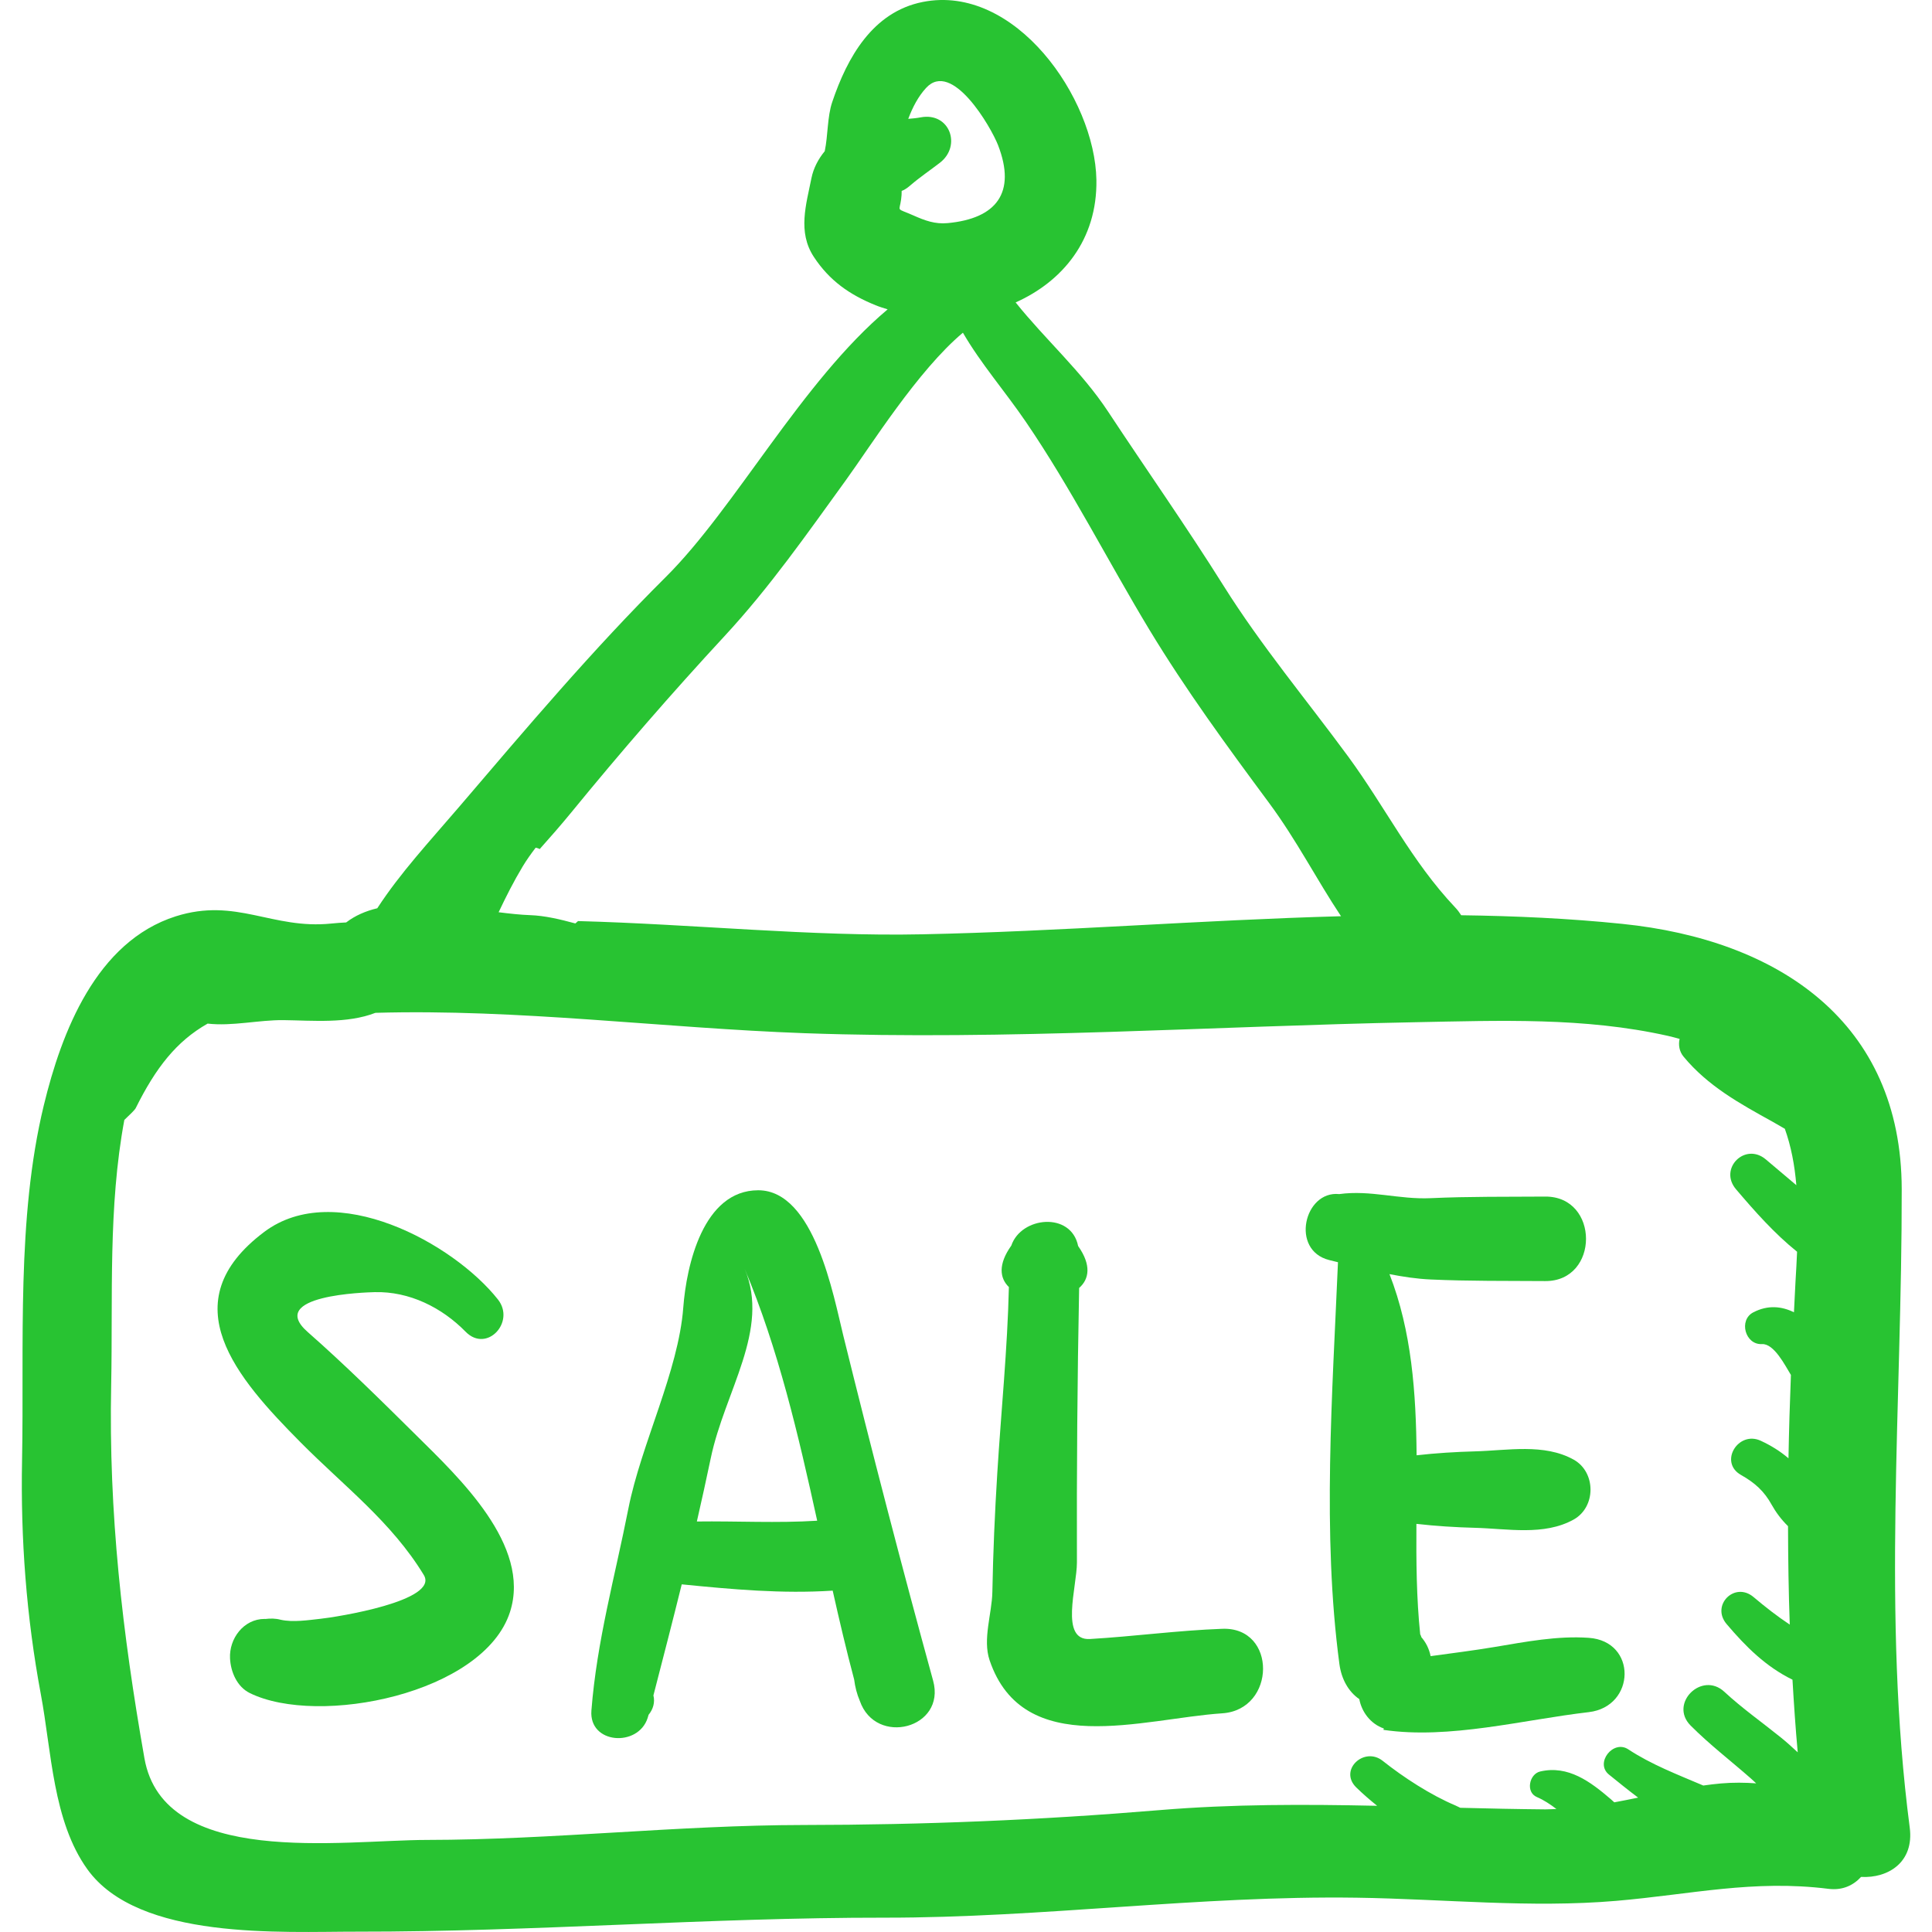 <!DOCTYPE svg PUBLIC "-//W3C//DTD SVG 1.1//EN" "http://www.w3.org/Graphics/SVG/1.1/DTD/svg11.dtd">
<!-- Uploaded to: SVG Repo, www.svgrepo.com, Transformed by: SVG Repo Mixer Tools -->
<svg fill="#28c332" height="69px" width="69px" version="1.1" id="Capa_1" xmlns="http://www.w3.org/2000/svg" xmlns:xlink="http://www.w3.org/1999/xlink" viewBox="0 0 76.808 76.808" xml:space="preserve">
<g id="SVGRepo_bgCarrier" stroke-width="0"/>
<g id="SVGRepo_tracerCarrier" stroke-linecap="round" stroke-linejoin="round"/>
<g id="SVGRepo_iconCarrier"> <g> <path d="M75.923,72.659c-1.101-8.435-0.306-16.899-0.319-25.387c-0.012-6.64-4.892-9.908-11.111-10.543 c-2.117-0.218-4.254-0.314-6.402-0.343c-0.068-0.107-0.147-0.214-0.243-0.314c-1.734-1.836-2.769-3.976-4.25-5.995 c-1.665-2.266-3.45-4.393-4.949-6.781c-1.472-2.348-3.071-4.619-4.596-6.932c-1.058-1.604-2.493-2.863-3.676-4.341 c1.862-0.832,3.251-2.489,3.211-4.873c-0.056-3.247-3.234-7.805-6.906-7.072c-1.99,0.396-3,2.207-3.597,3.98 c-0.198,0.586-0.166,1.327-0.297,1.952c-0.256,0.312-0.447,0.671-0.528,1.069c-0.208,1.048-0.56,2.141,0.096,3.136 c0.621,0.943,1.417,1.5,2.457,1.921c0.154,0.064,0.316,0.111,0.476,0.162c-3.419,2.877-6.052,7.89-8.822,10.643 c-2.906,2.887-5.559,6.029-8.218,9.141c-1.195,1.396-2.327,2.611-3.25,4.026c-0.462,0.11-0.883,0.292-1.237,0.564 c-0.182,0.009-0.374,0.021-0.592,0.044c-2.354,0.241-3.777-1.048-6.181-0.288c-3.165,1.006-4.545,4.61-5.248,7.517 c-1.091,4.507-0.776,9.506-0.864,14.095c-0.061,3.139,0.171,6.231,0.746,9.314c0.427,2.27,0.474,5.042,1.849,6.958 c2.036,2.837,7.725,2.479,10.738,2.482c6.985,0.008,13.948-0.563,20.965-0.556c6.288,0.006,12.486-0.885,18.764-0.794 c3.435,0.05,6.895,0.419,10.32,0.125c2.977-0.255,5.441-0.852,8.438-0.477c0.55,0.068,0.983-0.137,1.291-0.474 C75.068,74.677,76.102,74.032,75.923,72.659z M35.824,7.931c0.079-0.588-0.127-0.138,0.379-0.571 c0.373-0.321,0.769-0.585,1.16-0.887c0.881-0.676,0.389-2.026-0.762-1.807c-0.167,0.032-0.33,0.045-0.493,0.059 c0.173-0.46,0.395-0.886,0.705-1.225c1.036-1.139,2.592,1.565,2.866,2.273c0.729,1.885-0.06,2.916-2.007,3.097 c-0.501,0.047-0.901-0.102-1.356-0.304C35.605,8.253,35.756,8.438,35.824,7.931z M20.778,34.45 c0.157-0.262,0.335-0.509,0.519-0.751c0.054,0.018,0.111,0.023,0.158,0.058c0.43-0.482,0.855-0.967,1.255-1.456 c1.963-2.402,3.991-4.74,6.098-7.016c1.79-1.932,3.269-4.054,4.815-6.188c0.991-1.365,2.857-4.36,4.658-5.87 c0.716,1.234,1.644,2.288,2.502,3.543c1.79,2.621,3.262,5.535,4.905,8.255c1.457,2.408,3.087,4.631,4.762,6.893 c1.104,1.491,1.889,3.044,2.863,4.507c-5.572,0.152-11.174,0.607-16.654,0.719c-4.408,0.093-9.073-0.403-13.679-0.526 c-0.032,0.032-0.072,0.062-0.108,0.094c-0.605-0.164-1.211-0.31-1.806-0.33c-0.371-0.013-0.794-0.059-1.243-0.115 C20.116,35.648,20.426,35.035,20.778,34.45z M70.797,69.073c-0.75-0.606-1.539-1.16-2.246-1.816 c-0.895-0.83-2.207,0.47-1.341,1.342c0.745,0.749,1.586,1.393,2.379,2.089c0.08,0.068,0.153,0.14,0.229,0.21 c-0.446-0.031-0.904-0.039-1.4,0.004c-0.237,0.02-0.472,0.051-0.703,0.083c-1.02-0.435-2.066-0.834-2.982-1.439 c-0.599-0.396-1.333,0.541-0.772,1c0.366,0.297,0.756,0.612,1.164,0.92c-0.315,0.065-0.632,0.128-0.948,0.187 c-0.051-0.045-0.094-0.088-0.145-0.131c-0.8-0.685-1.686-1.355-2.802-1.095c-0.435,0.102-0.583,0.823-0.133,1.015 c0.284,0.121,0.535,0.291,0.779,0.476c-0.146,0.003-0.29,0.016-0.438,0.015c-1.131-0.01-2.258-0.034-3.385-0.063 c-0.065-0.029-0.123-0.063-0.191-0.092c-0.982-0.414-2.056-1.11-2.893-1.775c-0.733-0.582-1.754,0.361-1.054,1.054 c0.273,0.267,0.552,0.507,0.835,0.734c-2.876-0.061-5.752-0.07-8.642,0.171c-4.752,0.396-9.372,0.588-14.158,0.592 c-5,0.006-10,0.589-14.969,0.594c-3.403,0.003-10.472,1.112-11.239-3.246c-0.88-5.009-1.426-9.735-1.322-14.839 c0.07-3.529-0.123-7.06,0.523-10.539c0.227-0.213,0.418-0.401,0.451-0.467c0.797-1.603,1.618-2.659,2.861-3.363 c0.979,0.112,2.026-0.147,3.013-0.138c1.169,0.015,2.533,0.146,3.657-0.29c5.687-0.163,11.392,0.605,17.067,0.81 c8.066,0.287,16.182-0.279,24.248-0.436c3.383-0.065,6.74-0.203,10.061,0.54c0.164,0.036,0.317,0.08,0.473,0.122 c-0.055,0.236-0.012,0.502,0.155,0.703c0.964,1.167,2.224,1.862,3.532,2.585c0.161,0.09,0.328,0.187,0.496,0.285 c0.248,0.692,0.391,1.445,0.458,2.243c-0.403-0.339-0.806-0.679-1.209-1.021c-0.826-0.704-1.892,0.361-1.188,1.185 c0.753,0.885,1.525,1.757,2.426,2.482c-0.017,0.383-0.036,0.768-0.061,1.156c-0.024,0.415-0.04,0.834-0.063,1.251 c-0.491-0.243-1.04-0.297-1.616,0.002c-0.593,0.306-0.325,1.298,0.342,1.262c0.484-0.026,0.921,0.85,1.153,1.227 c-0.044,1.103-0.077,2.207-0.097,3.314c-0.327-0.281-0.696-0.509-1.094-0.694c-0.902-0.427-1.688,0.852-0.792,1.357 c0.542,0.306,0.918,0.638,1.22,1.187c0.159,0.287,0.382,0.589,0.648,0.848c0.004,1.306,0.022,2.611,0.069,3.913 c-0.499-0.331-0.973-0.701-1.438-1.094c-0.749-0.635-1.707,0.323-1.073,1.072c0.771,0.91,1.567,1.697,2.619,2.212 c0.057,0.966,0.121,1.93,0.209,2.888C71.25,69.461,71.03,69.26,70.797,69.073z"/> <path d="M16.548,57.061c-1.392-1.379-2.849-2.817-4.315-4.106c-1.673-1.468,2.318-1.575,2.658-1.585 c1.384-0.037,2.679,0.613,3.621,1.575c0.842,0.858,1.99-0.391,1.283-1.284c-1.775-2.244-6.472-4.802-9.29-2.686 c-3.736,2.806-1.088,5.813,1.451,8.373c1.712,1.728,3.608,3.154,4.892,5.266c0.627,1.032-3.479,1.675-4.101,1.741 c-0.485,0.054-1.103,0.148-1.586,0.04c-0.204-0.056-0.412-0.056-0.617-0.031c-0.01-0.001-0.016-0.001-0.024-0.003 c-0.835,0-1.416,0.785-1.375,1.571c0.027,0.536,0.276,1.126,0.788,1.378c2.729,1.341,9.291,0.029,10.342-3.223 C21.133,61.432,18.219,58.718,16.548,57.061z"/> <path d="M37.097,66.817c-1.253-4.563-2.442-9.146-3.573-13.727c-0.385-1.556-1.146-5.77-3.38-5.77c-2.191,0-2.854,2.993-2.98,4.662 c-0.189,2.528-1.678,5.438-2.182,7.992c-0.534,2.71-1.254,5.261-1.47,8.029c-0.105,1.335,1.852,1.471,2.234,0.301 c0.015-0.043,0.024-0.087,0.039-0.131c0.176-0.213,0.263-0.491,0.192-0.77c0.38-1.47,0.761-2.941,1.126-4.416 c2.007,0.2,3.995,0.381,6.001,0.25c0.267,1.189,0.544,2.372,0.854,3.535c0.037,0.292,0.108,0.575,0.224,0.846 C34.815,69.443,37.619,68.715,37.097,66.817z M27.704,60.488c0.191-0.835,0.376-1.671,0.551-2.509 c0.557-2.676,2.372-5.109,1.349-7.537c1.339,3.18,2.133,6.597,2.884,10.015C30.901,60.558,29.298,60.467,27.704,60.488z"/> <path d="M48.593,64.754c-1.761,0.064-3.503,0.303-5.26,0.406c-1.214,0.073-0.518-2.062-0.519-3.045 c-0.011-3.628,0.016-7.279,0.088-10.911c0.396-0.347,0.499-0.902-0.04-1.667c-0.277-1.375-2.264-1.177-2.657-0.017 c-0.533,0.748-0.46,1.297-0.096,1.648c-0.056,2.463-0.309,4.941-0.461,7.396c-0.098,1.576-0.167,3.151-0.196,4.729 c-0.016,0.852-0.393,1.876-0.11,2.711c1.34,3.957,6.078,2.32,9.251,2.11C50.736,67.971,50.772,64.671,48.593,64.754z"/> <path d="M63.163,65.113c-1.251-0.088-2.515,0.159-3.745,0.364c-0.844,0.142-1.695,0.247-2.543,0.364 c-0.057-0.282-0.185-0.56-0.405-0.795c0.013,0.015,0.027,0.028,0.042,0.044c-0.012-0.039-0.031-0.078-0.051-0.118 c-0.149-1.431-0.16-2.904-0.151-4.39c0.777,0.089,1.559,0.137,2.324,0.157c1.301,0.034,2.75,0.325,3.925-0.327 c0.897-0.497,0.897-1.887,0-2.385c-1.175-0.651-2.624-0.361-3.925-0.327c-0.761,0.021-1.543,0.068-2.316,0.156 c-0.022-2.484-0.195-4.941-1.078-7.202c0.538,0.104,1.08,0.188,1.639,0.213c1.516,0.069,3.033,0.052,4.55,0.063 c2.165,0.015,2.165-3.375,0-3.359c-1.517,0.011-3.034-0.007-4.55,0.063c-1.269,0.058-2.387-0.333-3.638-0.162 c-1.391-0.146-1.953,2.231-0.399,2.622c0.117,0.029,0.232,0.058,0.35,0.087c-0.22,5.2-0.634,10.815,0.057,15.975 c0.081,0.604,0.364,1.102,0.791,1.394c0.094,0.505,0.445,0.986,0.975,1.167c-0.006,0.017-0.01,0.036-0.015,0.055 c2.62,0.386,5.547-0.402,8.165-0.705C65.029,67.848,65.093,65.248,63.163,65.113z"/> </g> </g>
</svg>